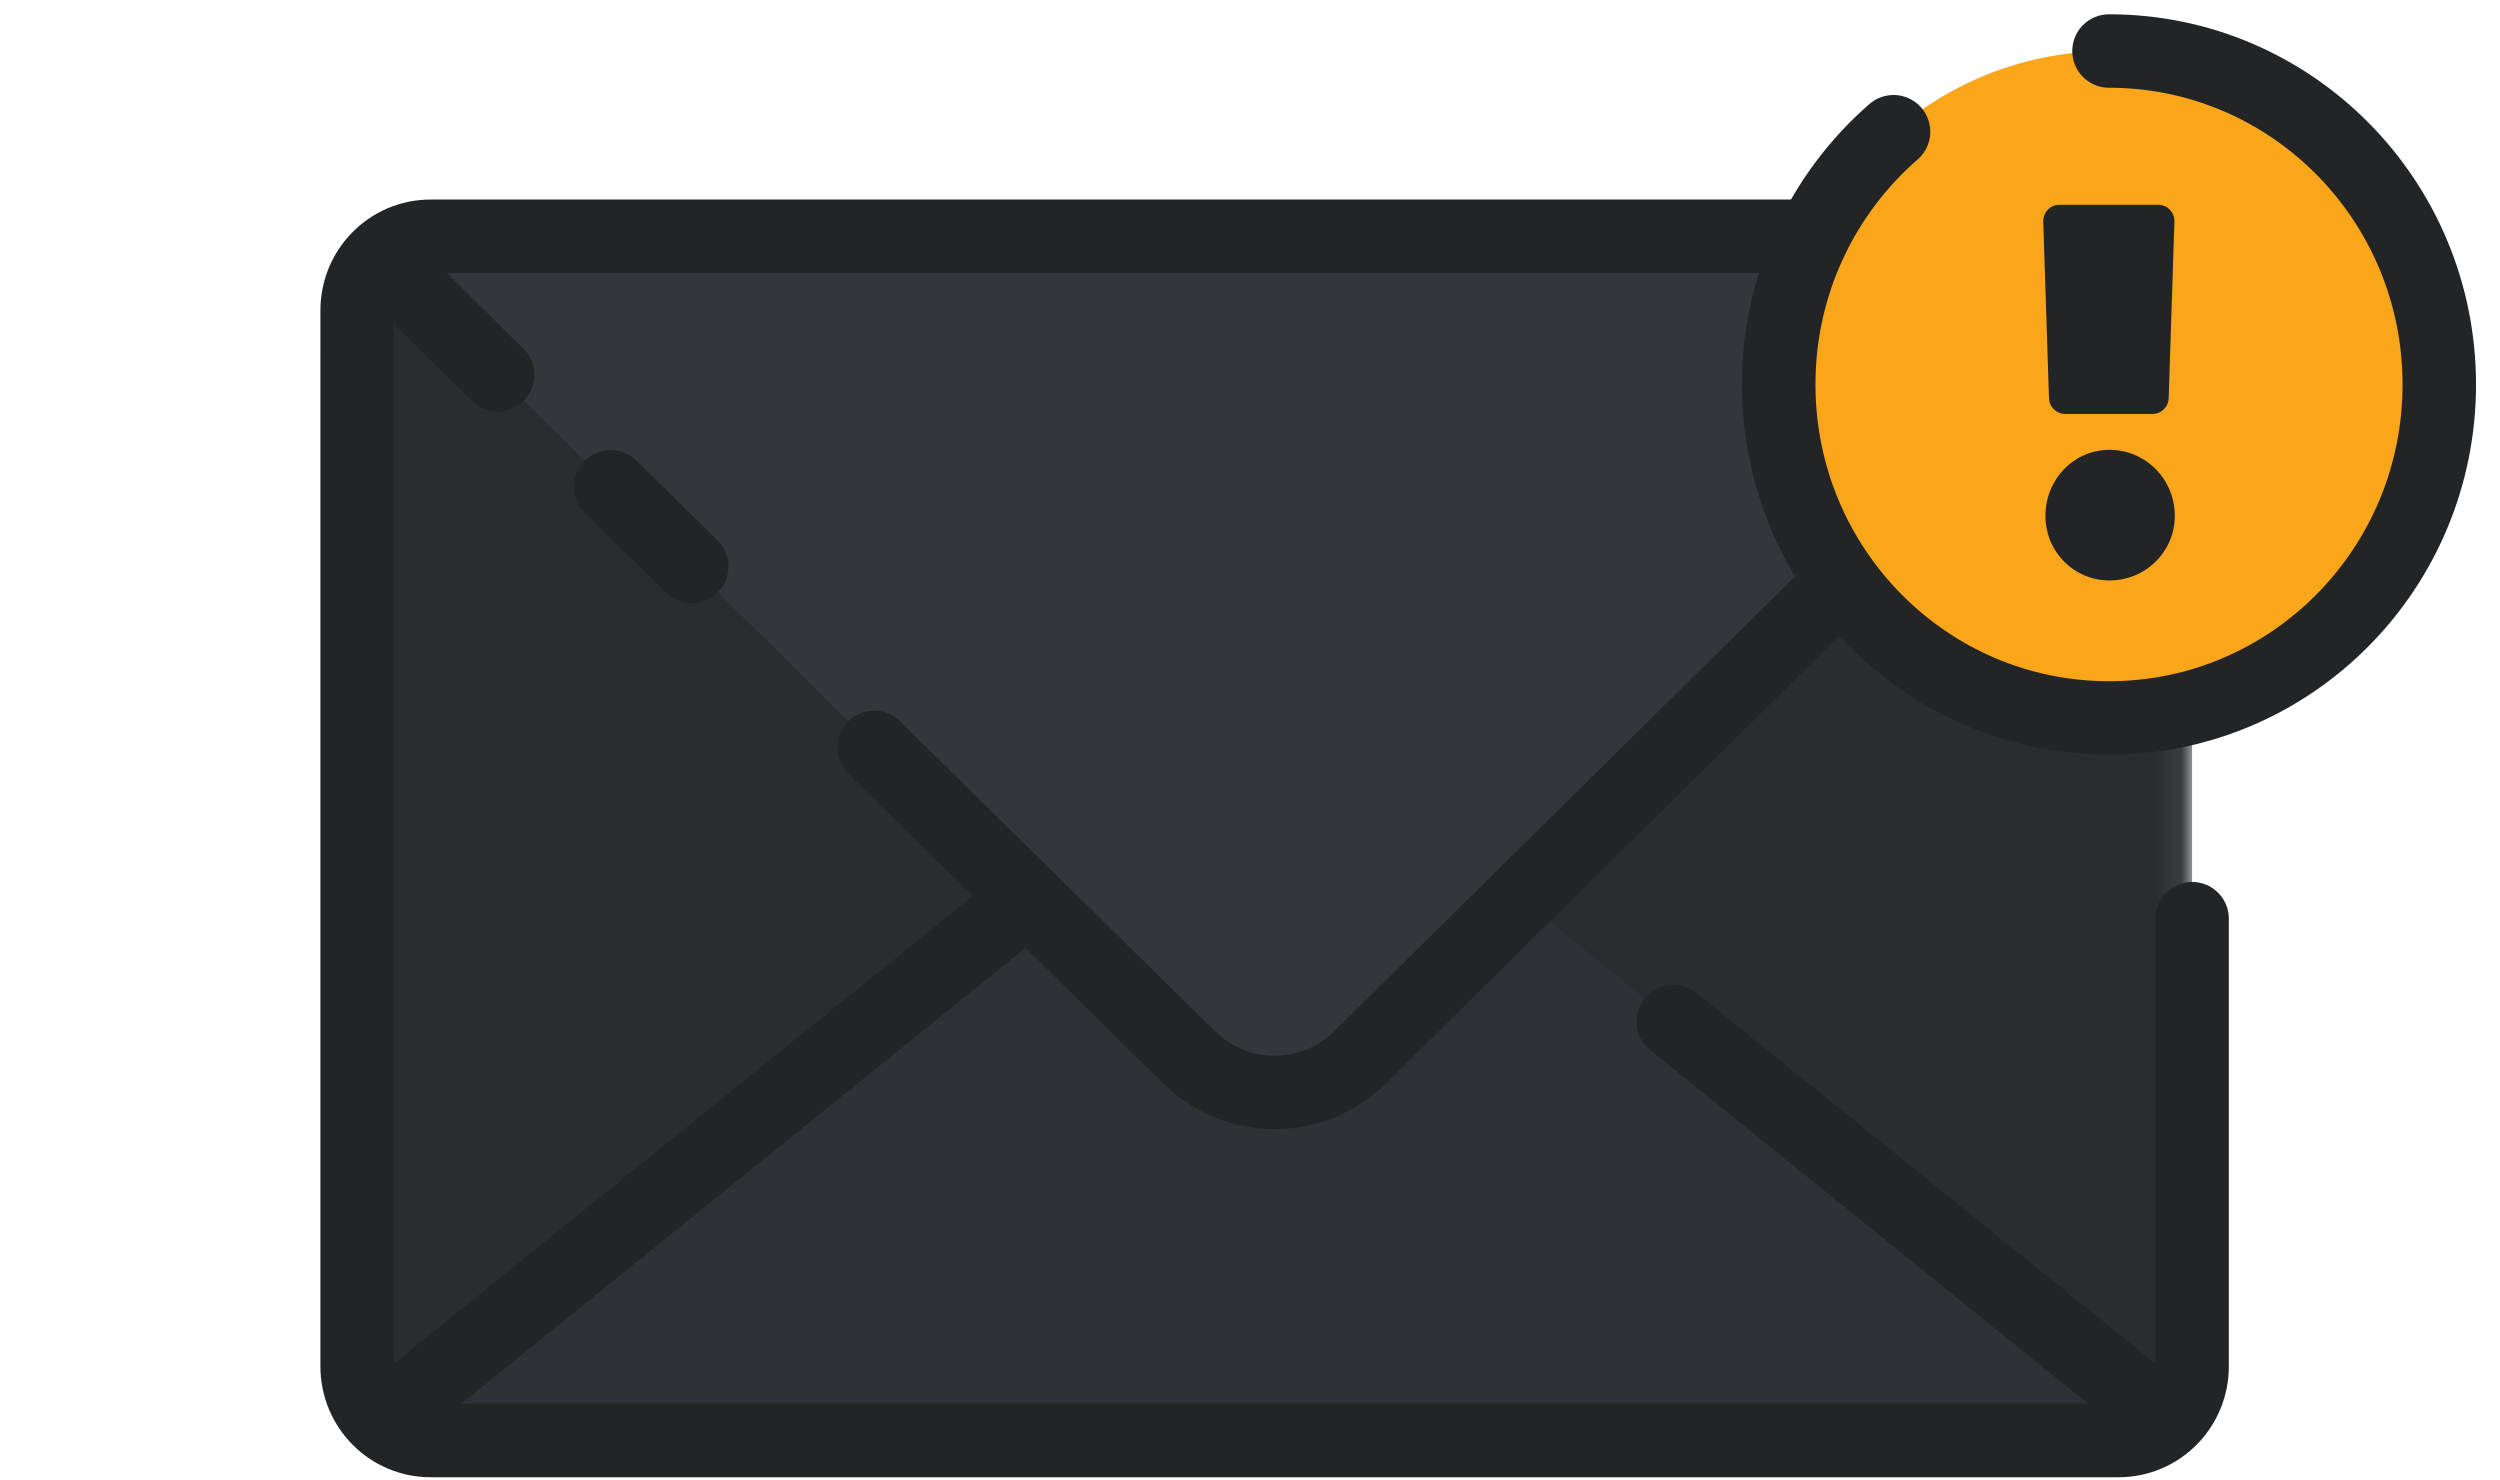 <svg xmlns="http://www.w3.org/2000/svg" xmlns:xlink="http://www.w3.org/1999/xlink" width="98" height="58"><defs><path id="a" d="M2.812 0C1.253.035 0 1.322 0 2.905V44.301c0 1.604 1.288 2.905 2.877 2.905H69.053c1.589 0 2.877-1.301 2.877-2.905V2.905c0-1.583-1.253-2.87-2.812-2.905H2.812z"/><path id="c" d="M2.812 0C1.253.035 0 1.322 0 2.905V44.301c0 1.604 1.288 2.905 2.877 2.905H69.053c1.589 0 2.877-1.301 2.877-2.905V2.905c0-1.583-1.253-2.87-2.812-2.905H2.812z"/><path id="e" d="M2.812 0C1.253.035 0 1.322 0 2.905V44.301c0 1.604 1.288 2.905 2.877 2.905H69.053c1.589 0 2.877-1.301 2.877-2.905V2.905c0-1.583-1.253-2.87-2.812-2.905H2.812z"/><path id="g" d="M2.812 0C1.253.035 0 1.322 0 2.905V44.301c0 1.604 1.288 2.905 2.877 2.905H69.053c1.589 0 2.877-1.301 2.877-2.905V2.905c0-1.583-1.253-2.87-2.812-2.905H2.812z"/><path id="i" d="M2.812 0C1.253.035 0 1.322 0 2.905V44.301c0 1.604 1.288 2.905 2.877 2.905H69.053c1.589 0 2.877-1.301 2.877-2.905V2.905c0-1.583-1.253-2.87-2.812-2.905H2.812z"/><path id="k" d="M2.812 0C1.253.035 0 1.322 0 2.905V44.301c0 1.604 1.288 2.905 2.877 2.905H69.053c1.589 0 2.877-1.301 2.877-2.905V2.905c0-1.583-1.253-2.87-2.812-2.905H2.812z"/></defs><g fill="none" fill-rule="evenodd"><g transform="translate(14 9.262)"><mask id="b" fill="#fff"><use xlink:href="#a"/></mask><path fill="#2A2D30" fill-rule="nonzero" d="M0 47.206h71.93V0H0" mask="url(#b)"/><mask id="d" fill="#fff"><use xlink:href="#c"/></mask><path fill="#2E3135" fill-rule="nonzero" d="M35.965 18.156L0 47.206h71.93" mask="url(#d)"/><mask id="f" fill="#fff"><use xlink:href="#e"/></mask><path stroke="#222426" stroke-linecap="round" stroke-linejoin="round" stroke-width="2.88" d="M35.965 18.156L10.618 38.629l-4.474 3.614L0 47.206h71.93L55.726 34.117l-4.131-3.335" mask="url(#f)"/><mask id="h" fill="#fff"><use xlink:href="#g"/></mask><path fill="#33363B" fill-rule="nonzero" d="M32.693 32.261L0.0 0h71.93L39.237 32.261c-1.843 1.736-4.701 1.736-6.544 0" mask="url(#h)"/><mask id="j" fill="#fff"><use xlink:href="#i"/></mask><path stroke="#222426" stroke-linecap="round" stroke-linejoin="round" stroke-width="2.88" d="M5.503 5.431L0 0h71.93L39.237 32.26c-1.843 1.736-4.701 1.736-6.544 0L20.264 20.036" mask="url(#j)"/><mask id="l" fill="#fff"><use xlink:href="#k"/></mask><path stroke="#222426" stroke-linecap="round" stroke-linejoin="round" stroke-width="2.88" d="M13.116 12.943L9.937 9.823" mask="url(#l)"/></g><path stroke="#222426" stroke-linecap="round" stroke-linejoin="round" stroke-width="2.88" d="M85.93 36.012v17.551c0 1.604-1.288 2.905-2.877 2.905H16.877c-1.589 0-2.877-1.301-2.877-2.905V12.167c0-1.604 1.288-2.905 2.877-2.905h66.175c1.589 0 2.877 1.301 2.877 2.905"/><path fill="#FAA61A" fill-rule="nonzero" d="M82.673 28.145c-7.151 0-12.947-5.853-12.947-13.072 0-7.22 5.797-13.072 12.947-13.072 7.151 0 12.947 5.853 12.947 13.072 0 7.22-5.797 13.072-12.947 13.072"/><path stroke="#222426" stroke-linecap="round" stroke-linejoin="round" stroke-width="2.88" d="M82.673 2c7.151 0 12.947 5.853 12.947 13.072 0 7.22-5.797 13.072-12.947 13.072-7.151 0-12.947-5.853-12.947-13.072 0-3.961 1.745-7.511 4.501-9.908"/><path fill="#222426" fill-rule="nonzero" d="M82.691 17.634c1.42 0 2.561 1.152 2.561 2.585 0 1.407-1.141 2.534-2.561 2.534-1.394 0-2.51-1.126-2.51-2.534 0-1.434 1.116-2.585 2.51-2.585m-1.963-9.607h3.875c.356 0 .642.296.634.654l-.224 6.92c-.008.348-.289.626-.634.626h-3.425c-.345 0-.626-.278-.634-.626l-.225-6.92c-.008-.359.278-.654.634-.654"/></g></svg>
